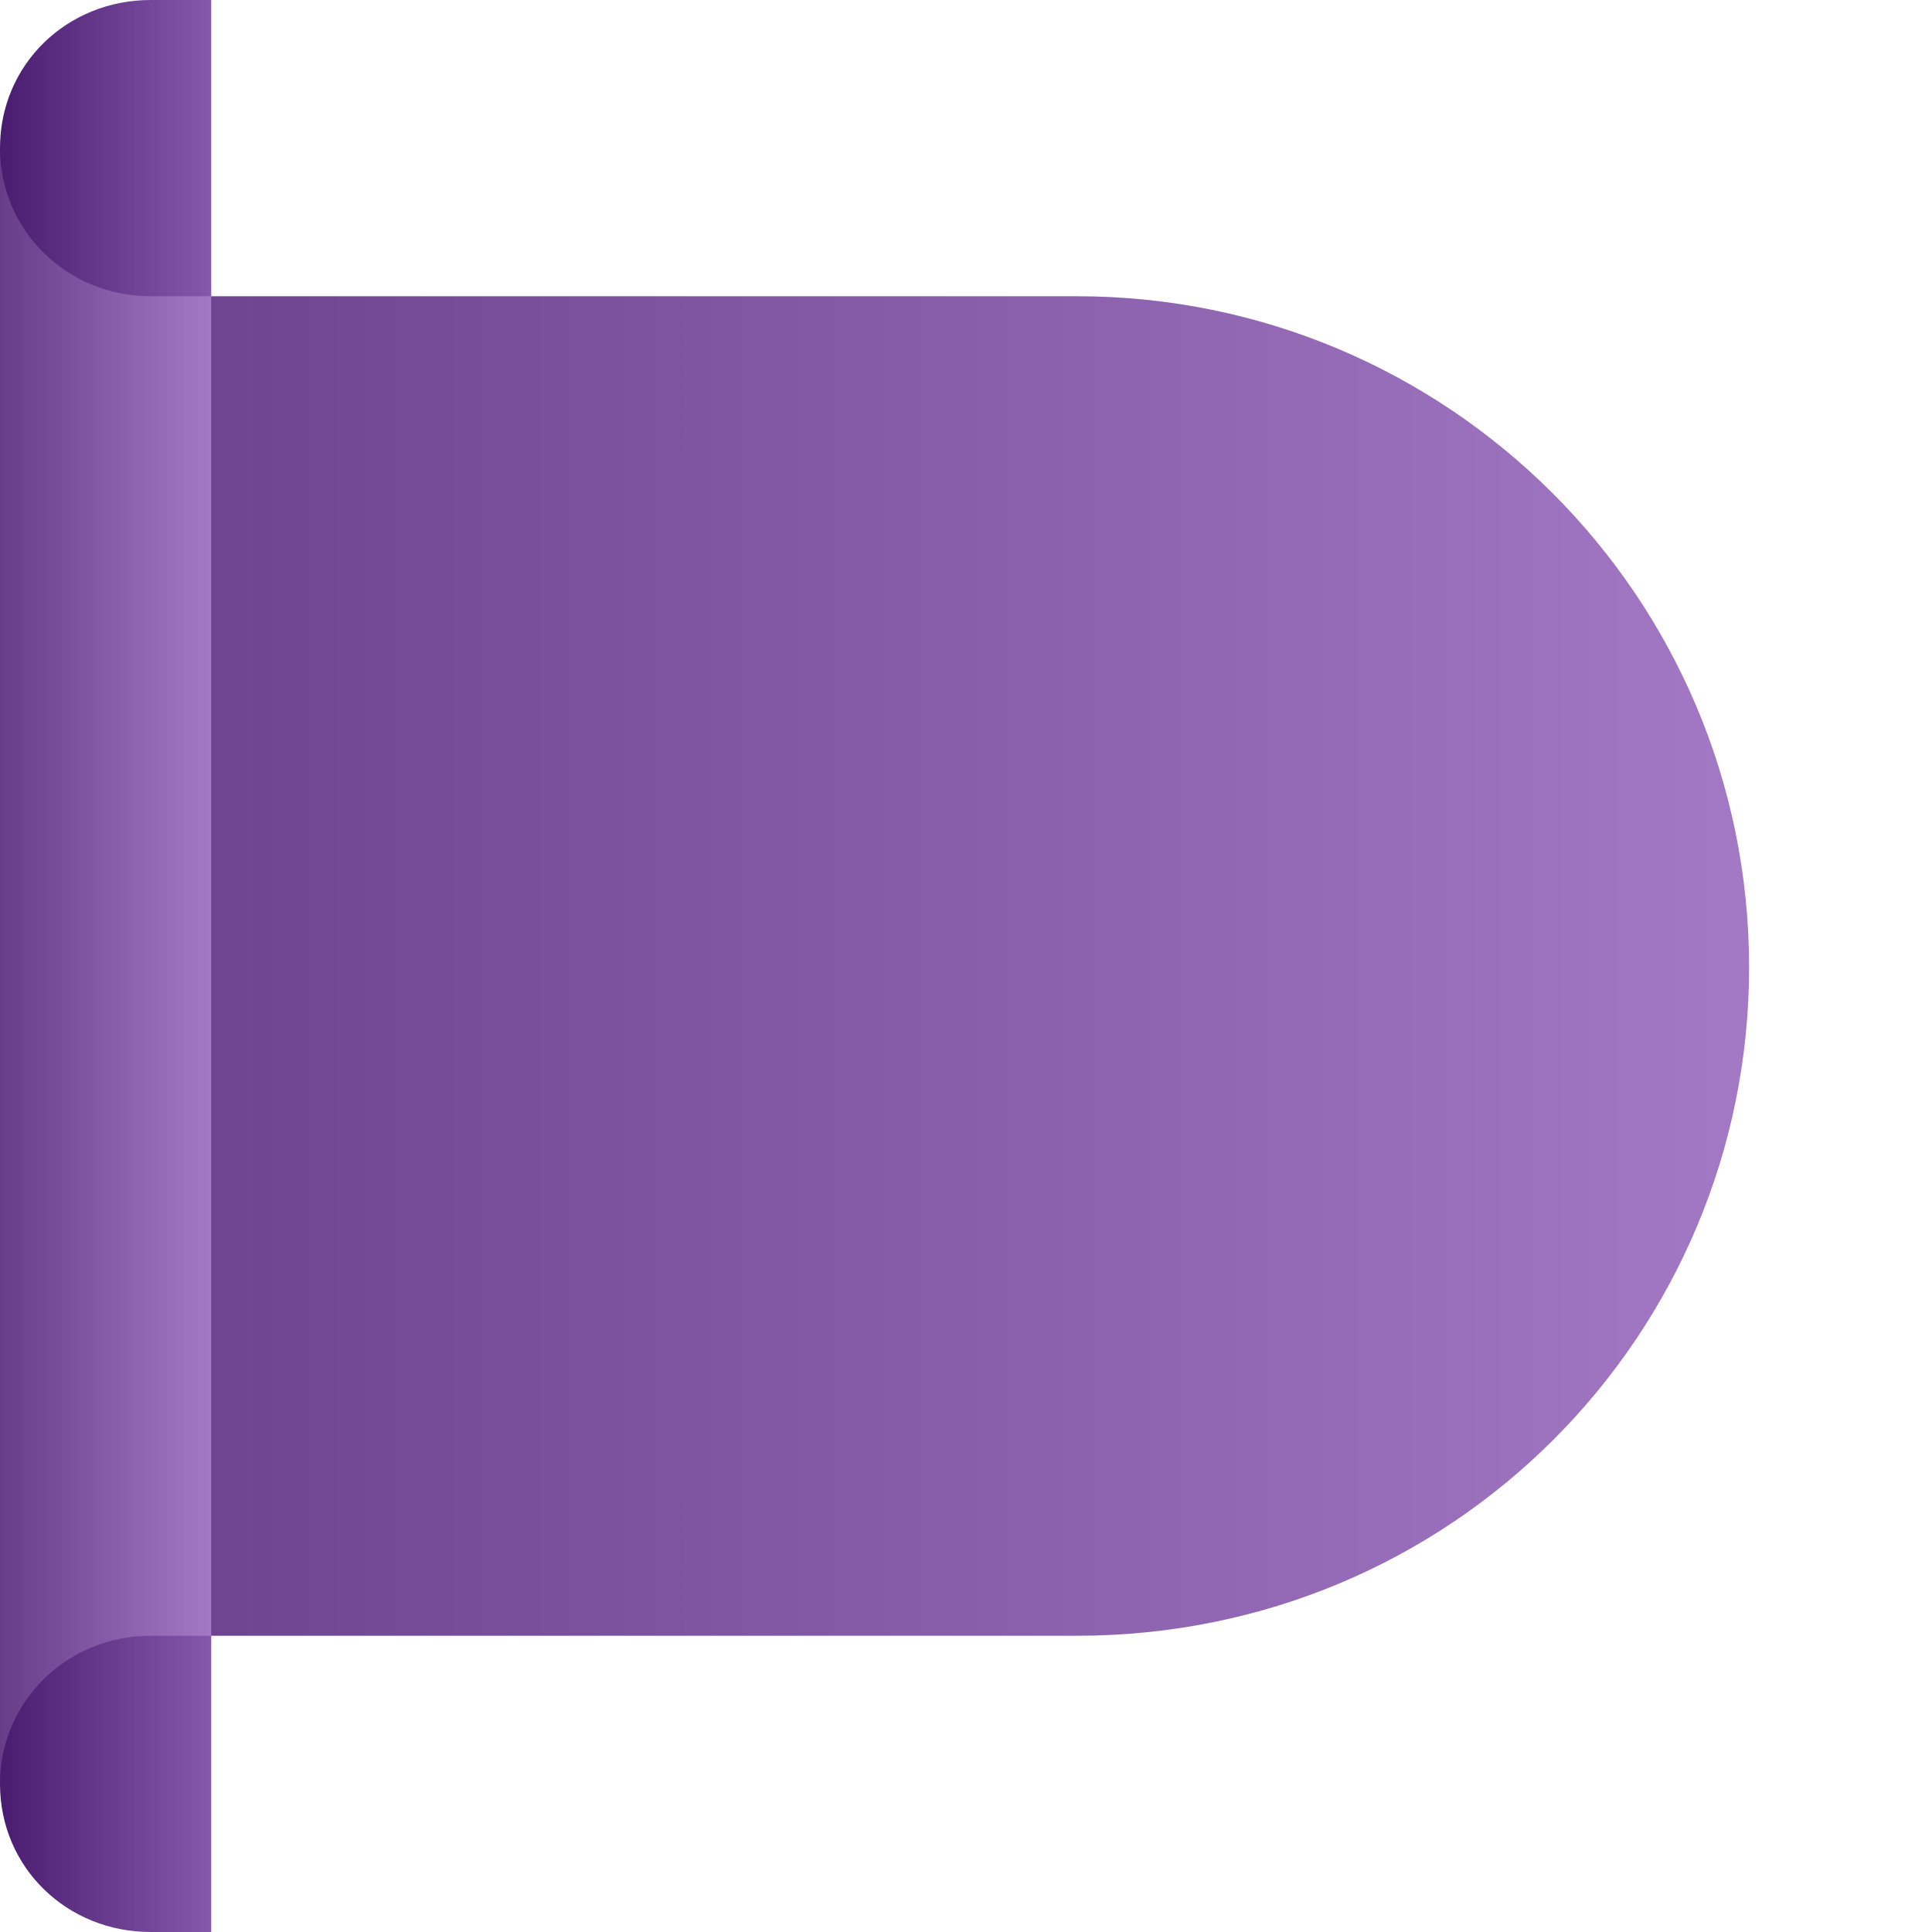 <?xml version="1.0" encoding="utf-8"?>
<!-- Generator: Adobe Illustrator 25.0.0, SVG Export Plug-In . SVG Version: 6.00 Build 0)  -->
<svg version="1.1" id="Layer_1" xmlns="http://www.w3.org/2000/svg" xmlns:xlink="http://www.w3.org/1999/xlink" x="0px" y="0px"
	 viewBox="0 0 150 150" style="enable-background:new 0 0 150 150;" xml:space="preserve">
<style type="text/css">
	.st0{fill:url(#SVGID_1_);}
	.st1{fill:url(#SVGID_2_);}
	.st2{fill:url(#SVGID_3_);}
	.st3{fill:url(#SVGID_4_);}
</style>
<g>
	
		<linearGradient id="SVGID_1_" gradientUnits="userSpaceOnUse" x1="59.944" y1="961.221" x2="-75.856" y2="961.221" gradientTransform="matrix(-1 0 0 1 59.944 -886.221)">
		<stop  offset="0" style="stop-color:#673D89"/>
		<stop  offset="1" style="stop-color:#A379C5"/>
	</linearGradient>
	<path class="st0" d="M0,116.2V35.6L13.6,23h70c28.8,0,52.2,23.3,52.2,52.1c0,28.4-22.9,51.9-52.2,51.9h-70L0,116.2z"/>
</g>
<linearGradient id="SVGID_2_" gradientUnits="userSpaceOnUse" x1="59.944" y1="961.221" x2="43.544" y2="961.221" gradientTransform="matrix(-1 0 0 1 59.944 -886.221)">
	<stop  offset="0" style="stop-color:#673D89"/>
	<stop  offset="1" style="stop-color:#A379C5"/>
</linearGradient>
<polygon class="st1" points="0,138.5 0,11.5 16.4,23 16.4,127 "/>
<linearGradient id="SVGID_3_" gradientUnits="userSpaceOnUse" x1="59.944" y1="897.721" x2="43.544" y2="897.721" gradientTransform="matrix(-1 0 0 1 59.944 -886.221)">
	<stop  offset="0" style="stop-color:#4A1C6F"/>
	<stop  offset="1" style="stop-color:#8658AB"/>
</linearGradient>
<path class="st2" d="M0,11.5L0,11.5C0,5,5.2,0,11.7,0h4.7v23h-4.7C5.2,23,0,17.9,0,11.5z"/>
<linearGradient id="SVGID_4_" gradientUnits="userSpaceOnUse" x1="59.944" y1="1024.721" x2="43.544" y2="1024.721" gradientTransform="matrix(-1 0 0 1 59.944 -886.221)">
	<stop  offset="0" style="stop-color:#4A1C6F"/>
	<stop  offset="1" style="stop-color:#8658AB"/>
</linearGradient>
<path class="st3" d="M0,138.5L0,138.5C0,145,5.2,150,11.7,150h4.7v-23h-4.7C5.2,127,0,132.1,0,138.5z"/>
</svg>

